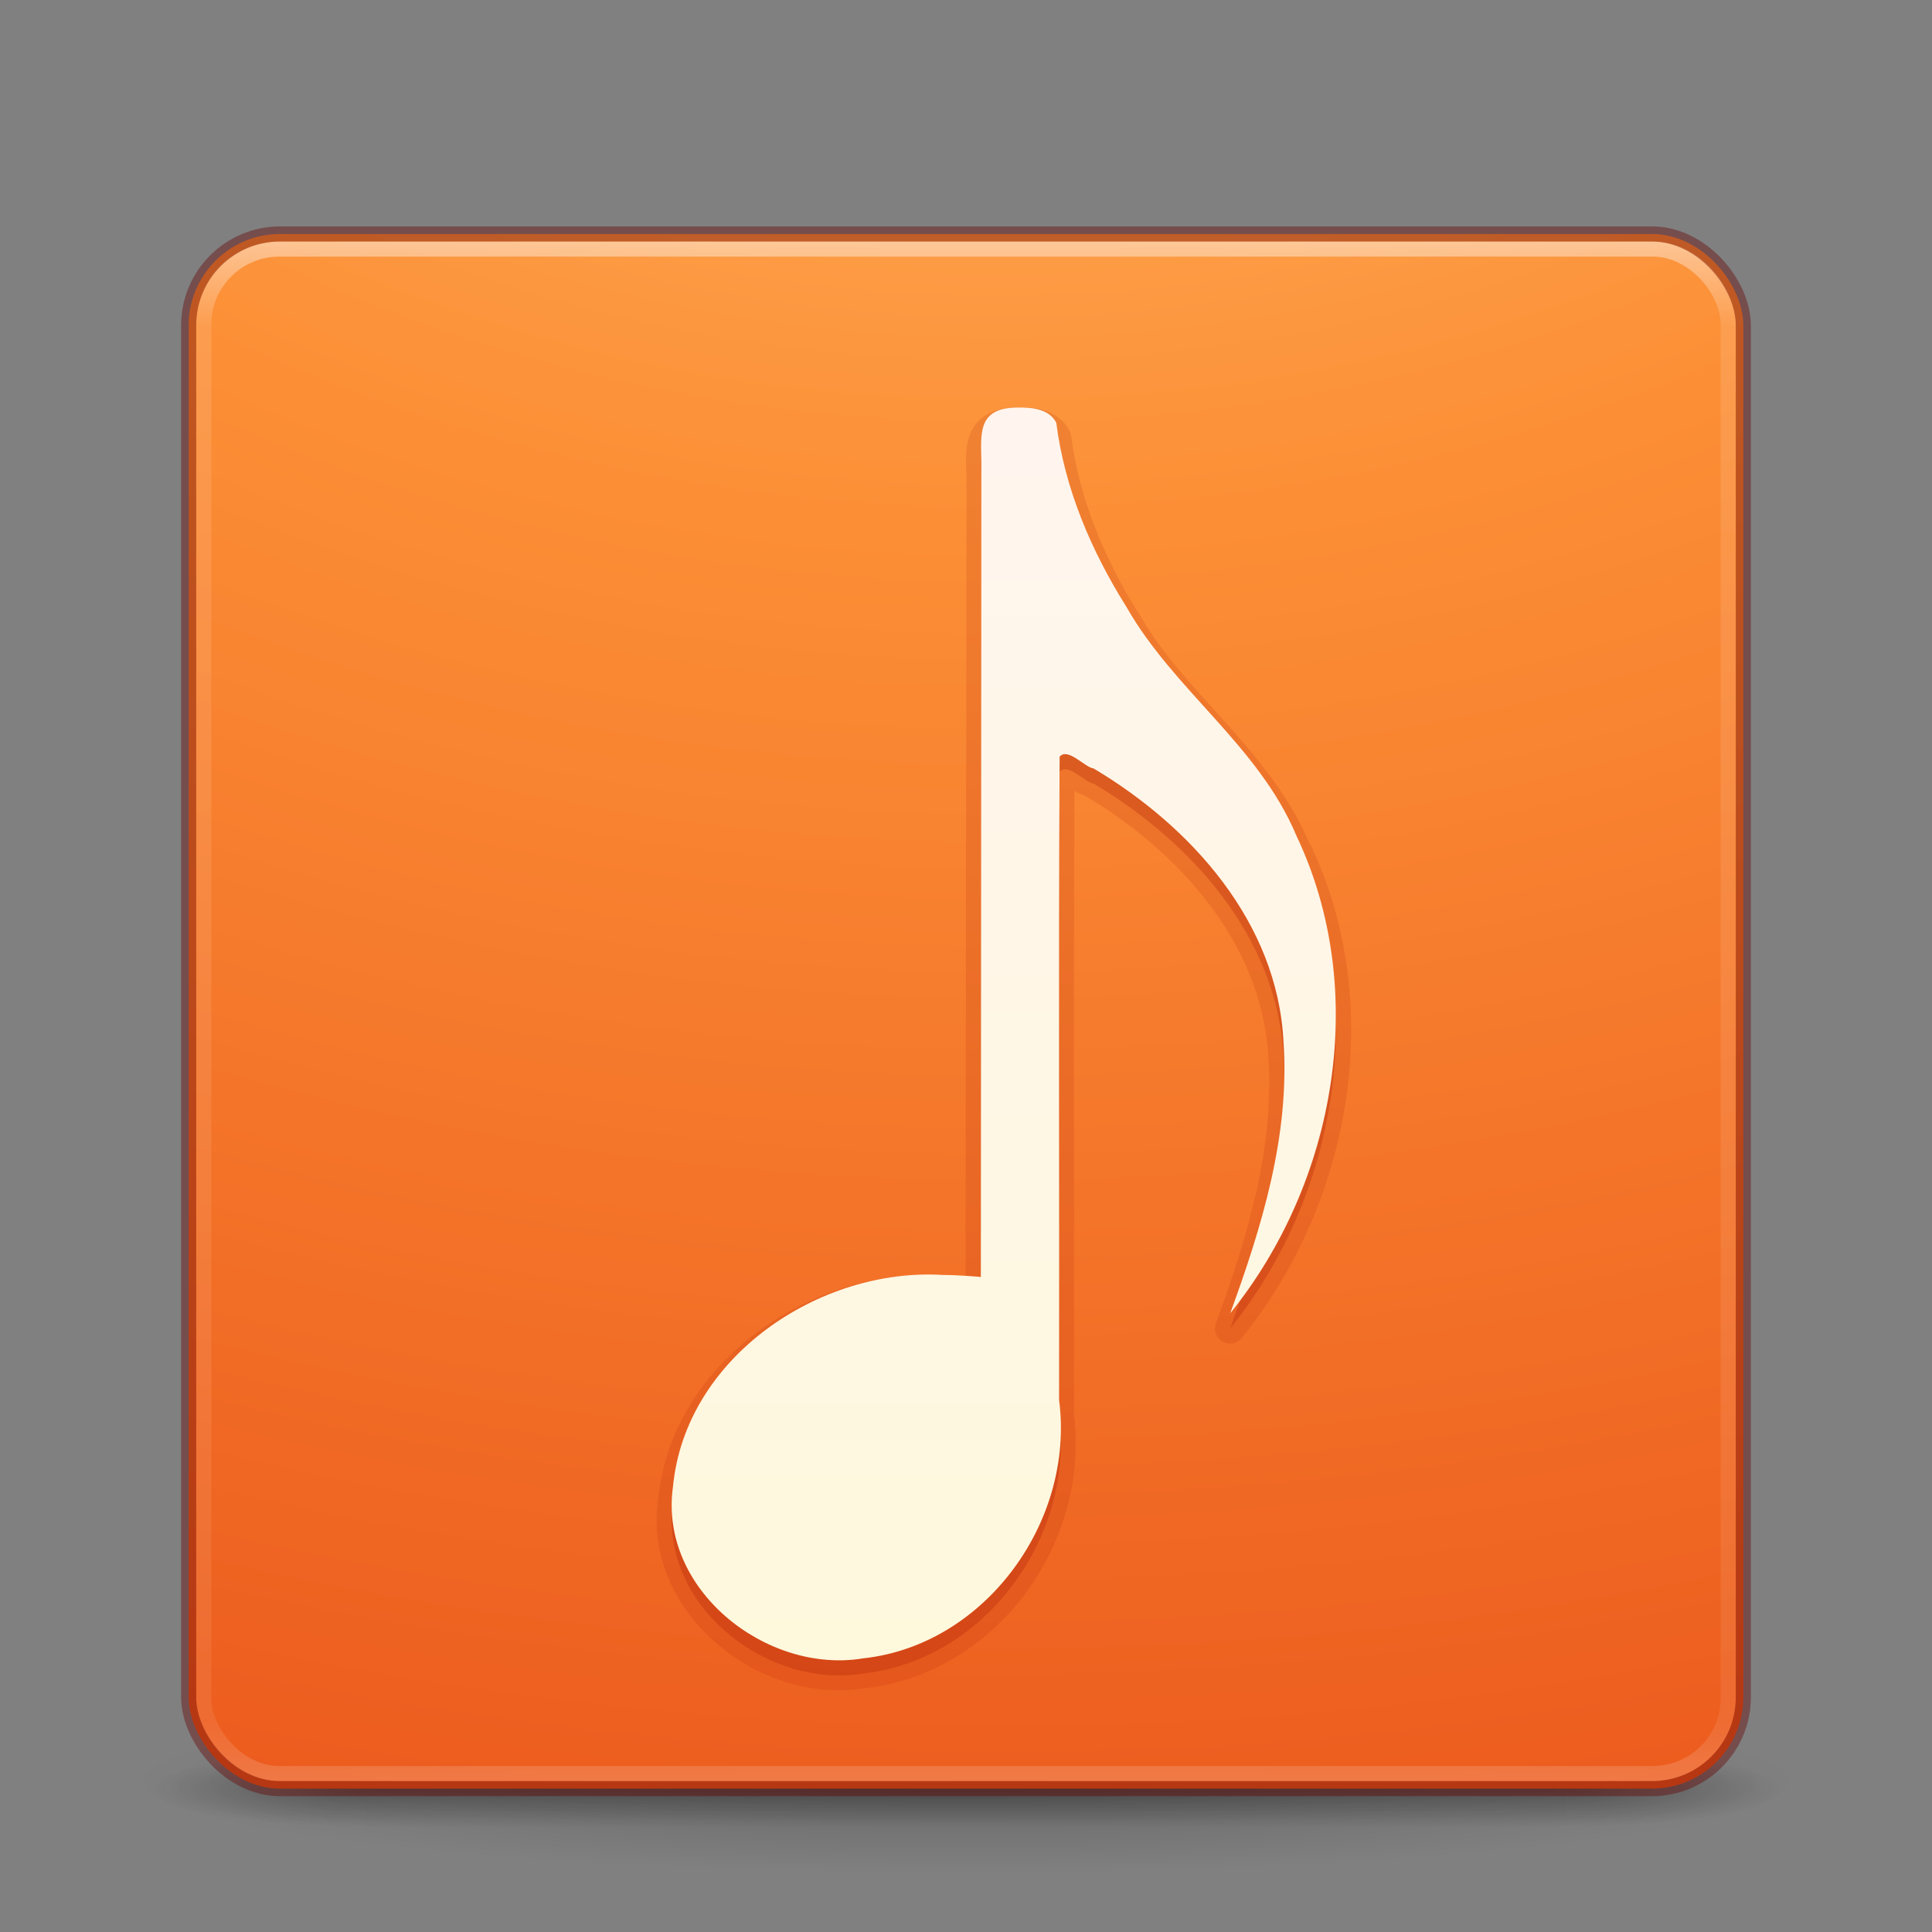 <?xml version="1.0" encoding="UTF-8" standalone="no"?>
<svg
   xmlns:dc="http://purl.org/dc/elements/1.1/"
   xmlns:cc="http://creativecommons.org/ns#"
   xmlns:rdf="http://www.w3.org/1999/02/22-rdf-syntax-ns#"
   xmlns:svg="http://www.w3.org/2000/svg"
   xmlns="http://www.w3.org/2000/svg"
   xmlns:xlink="http://www.w3.org/1999/xlink"
   xmlns:sodipodi="http://sodipodi.sourceforge.net/DTD/sodipodi-0.dtd"
   xmlns:inkscape="http://www.inkscape.org/namespaces/inkscape"
   version="1.1"
   width="128"
   height="128"
   id="svg3049"
   inkscape:version="0.91 r13725"
   sodipodi:docname="multimedia-audio-player.svg">
  <rect width="100%" height="100%" fill="#808080" stroke="none"/>
  <sodipodi:namedview
     pagecolor="#ffffff"
     bordercolor="#666666"
     borderopacity="1"
     objecttolerance="10"
     gridtolerance="10"
     guidetolerance="10"
     inkscape:pageopacity="0"
     inkscape:pageshadow="2"
     inkscape:window-width="640"
     inkscape:window-height="480"
     id="namedview45046" />
  <defs
     id="defs3051">
    <linearGradient
       x1="167.983"
       y1="8.508"
       x2="167.983"
       y2="54.78"
       id="linearGradient5228"
       xlink:href="#linearGradient5803"
       gradientUnits="userSpaceOnUse"
       gradientTransform="matrix(1.832,0,0,1.844,-232.176,-55.441)" />
    <linearGradient
       id="linearGradient5803">
      <stop
         id="stop5805"
         style="stop-color:#fff5ef;stop-opacity:1"
         offset="0" />
      <stop
         id="stop5807"
         style="stop-color:#fef8dd;stop-opacity:1"
         offset="1" />
    </linearGradient>
    <linearGradient
       x1="24"
       y1="5"
       x2="24"
       y2="43"
       id="linearGradient4136"
       xlink:href="#linearGradient3924"
       gradientUnits="userSpaceOnUse"
       gradientTransform="matrix(2.73,0,0,2.73,-1.514,-62.512)" />
    <linearGradient
       id="linearGradient3924">
      <stop
         id="stop3926"
         style="stop-color:#ffffff;stop-opacity:1"
         offset="0" />
      <stop
         id="stop3928"
         style="stop-color:#ffffff;stop-opacity:0.235"
         offset="0.063" />
      <stop
         id="stop3930"
         style="stop-color:#ffffff;stop-opacity:0.157"
         offset="0.951" />
      <stop
         id="stop3932"
         style="stop-color:#ffffff;stop-opacity:0.392"
         offset="1" />
    </linearGradient>
    <radialGradient
       cx="6.73"
       cy="9.957"
       r="12.672"
       fx="6.2"
       fy="9.957"
       id="radialGradient5264-4"
       xlink:href="#linearGradient2867-449-88-871-390-598-476-591-434-148-57-177-8-3-3-6-4-8-8-8"
       gradientUnits="userSpaceOnUse"
       gradientTransform="matrix(0,25.083,-30.794,0,372.817,-272.09)" />
    <linearGradient
       id="linearGradient2867-449-88-871-390-598-476-591-434-148-57-177-8-3-3-6-4-8-8-8">
      <stop
         id="stop3750-1-0-7-6-6-1-3-9"
         style="stop-color:#ffcd7d;stop-opacity:1"
         offset="0" />
      <stop
         id="stop3752-3-7-4-0-32-8-923-0"
         style="stop-color:#fc8f36;stop-opacity:1"
         offset="0.262" />
      <stop
         id="stop3754-1-8-5-2-7-6-7-1"
         style="stop-color:#e23a0e;stop-opacity:1"
         offset="0.705" />
      <stop
         id="stop3756-1-6-2-6-6-1-96-6"
         style="stop-color:#ac441f;stop-opacity:1"
         offset="1" />
    </linearGradient>
    <radialGradient
       cx="4.993"
       cy="43.5"
       r="2.5"
       fx="4.993"
       fy="43.5"
       id="radialGradient4093"
       xlink:href="#linearGradient3688-166-749-5"
       gradientUnits="userSpaceOnUse"
       gradientTransform="matrix(2.004,0,0,1.4,27.988,-17.4)" />
    <linearGradient
       id="linearGradient3688-166-749-5">
      <stop
         id="stop2883-0"
         style="stop-color:#181818;stop-opacity:1"
         offset="0" />
      <stop
         id="stop2885-5"
         style="stop-color:#181818;stop-opacity:0"
         offset="1" />
    </linearGradient>
    <radialGradient
       cx="4.993"
       cy="43.5"
       r="2.5"
       fx="4.993"
       fy="43.5"
       id="radialGradient4095"
       xlink:href="#linearGradient3688-464-309-8"
       gradientUnits="userSpaceOnUse"
       gradientTransform="matrix(2.004,0,0,1.4,-20.012,-104.4)" />
    <linearGradient
       id="linearGradient3688-464-309-8">
      <stop
         id="stop2889-9"
         style="stop-color:#181818;stop-opacity:1"
         offset="0" />
      <stop
         id="stop2891-4"
         style="stop-color:#181818;stop-opacity:0"
         offset="1" />
    </linearGradient>
    <linearGradient
       x1="25.058"
       y1="47.028"
       x2="25.058"
       y2="39.999"
       id="linearGradient4097"
       xlink:href="#linearGradient3702-501-757-0"
       gradientUnits="userSpaceOnUse" />
    <linearGradient
       id="linearGradient3702-501-757-0">
      <stop
         id="stop2895-0"
         style="stop-color:#181818;stop-opacity:0"
         offset="0" />
      <stop
         id="stop2897-2"
         style="stop-color:#181818;stop-opacity:1"
         offset="0.5" />
      <stop
         id="stop2899-6"
         style="stop-color:#181818;stop-opacity:0"
         offset="1" />
    </linearGradient>
    <linearGradient
       id="linearGradient3811">
      <stop
         id="stop3813"
         style="stop-color:#000000;stop-opacity:1"
         offset="0" />
      <stop
         id="stop3815"
         style="stop-color:#000000;stop-opacity:0"
         offset="1" />
    </linearGradient>
    <radialGradient
       cx="-4.029"
       cy="93.468"
       r="35.338"
       fx="-4.029"
       fy="93.468"
       id="radialGradient6276"
       xlink:href="#linearGradient3811"
       gradientUnits="userSpaceOnUse"
       gradientTransform="matrix(1.556,0,0,0.17,70.27,38.132)" />
  </defs>
  <g
     transform="translate(0,64)"
     id="layer1">
    <path
       d="m 119,54.002 a 55,6 0 0 1 -110,0 55,6 0 1 1 110,0 z"
       id="path3041"
       style="opacity:0.2;color:#000000;fill:url(#radialGradient6276);fill-opacity:1;fill-rule:nonzero;stroke:none;stroke-width:1;marker:none;visibility:visible;display:inline;overflow:visible;enable-background:accumulate" />
    <g
       transform="matrix(2.7,0,0,0.556,-0.8,30.891)"
       id="g2036"
       style="display:inline">
      <g
         transform="matrix(1.053,0,0,1.286,-1.263,-13.429)"
         id="g3712"
         style="opacity:0.4">
        <rect
           width="5"
           height="7"
           x="38"
           y="40"
           id="rect2801"
           style="fill:url(#radialGradient4093);fill-opacity:1;stroke:none" />
        <rect
           width="5"
           height="7"
           x="-10"
           y="-47"
           transform="scale(-1,-1)"
           id="rect3696"
           style="fill:url(#radialGradient4095);fill-opacity:1;stroke:none" />
        <rect
           width="28"
           height="7"
           x="10"
           y="40"
           id="rect3700"
           style="fill:url(#linearGradient4097);fill-opacity:1;stroke:none" />
      </g>
    </g>
    <rect
       width="103"
       height="103"
       rx="6.055"
       ry="6.055"
       x="12.5"
       y="-48.498"
       id="rect5505-21-3"
       style="color:#000000;fill:url(#radialGradient5264-4);fill-opacity:1;fill-rule:nonzero;stroke:none;stroke-width:1;marker:none;visibility:visible;display:inline;overflow:visible;enable-background:accumulate" />
    <rect
       width="101"
       height="101"
       rx="5"
       ry="5"
       x="13.5"
       y="-47.498"
       id="rect6741-7"
       style="opacity:0.5;fill:none;stroke:url(#linearGradient4136);stroke-width:1;stroke-linecap:round;stroke-linejoin:round;stroke-miterlimit:4;stroke-opacity:1;stroke-dasharray:none;stroke-dashoffset:0" />
    <rect
       width="103"
       height="103"
       rx="6.055"
       ry="6.055"
       x="12.5"
       y="-48.498"
       id="rect5505-21-3-1"
       style="opacity:0.4;color:#000000;fill:none;stroke:#640000;stroke-width:1;stroke-linecap:round;stroke-linejoin:round;stroke-miterlimit:4;stroke-opacity:1;stroke-dasharray:none;stroke-dashoffset:0;marker:none;visibility:visible;display:inline;overflow:visible;enable-background:accumulate" />
    <path
       d="m 62.438,25 c -0.809,0 -1.499,0.147 -2.062,0.469 -0.563,0.321 -0.937,0.822 -1.125,1.344 -0.376,1.044 -0.219,2.058 -0.219,2.938 l -0.062,52.781 c -0.502,-0.035 -0.793,-0.059 -1.438,-0.062 -0.028,-1.45e-4 -0.035,0 -0.062,0 -8.649,-0.498 -17.984,5.726 -18.875,14.906 -0.002,0.011 0.002,0.021 0,0.031 -0.519,3.775 1.236,7.204 3.906,9.5 2.662,2.289 6.267,3.5 9.781,2.938 l 0,0.031 c 0.023,-0.002 0.04,-0.029 0.062,-0.031 8.583,-0.959 14.856,-9.492 13.812,-18.062 6.7e-5,-0.042 -6.5e-5,-0.083 0,-0.125 0.021,-13.756 -0.037,-27.543 0.031,-41.281 0.067,0.046 0.115,0.078 0.188,0.125 0.14,0.09 0.369,0.17 0.562,0.25 6.282,3.74 11.729,9.882 12.094,17.344 0.408,5.942 -1.387,11.862 -3.469,17.562 a 0.997,0.997 0 0 0 1.719,0.969 c 7.248,-8.978 9.595,-22.027 4.531,-32.688 l -0.031,0 C 79.125,47.659 73.477,43.954 70.5,38.719 A 0.997,0.997 0 0 0 70.469,38.688 c -2.267,-3.608 -3.97,-7.632 -4.5,-11.812 A 0.997,0.997 0 0 0 65.875,26.562 C 65.507,25.826 64.807,25.377 64.188,25.188 63.568,24.998 62.986,24.995 62.5,25 l -0.062,0 z"
       transform="translate(5,-61.999)"
       id="path5395"
       style="opacity:0.15;color:#000000;fill:#ae2109;fill-opacity:1;fill-rule:nonzero;stroke:none;marker:none;visibility:visible;display:inline;overflow:visible;enable-background:accumulate" />
    <path
       d="m 67.438,-35.999 c -2.795,0 -2.421,1.86 -2.421,3.754 l -0.034,53.847 c 0,0 -1.454,-0.134 -2.527,-0.134 -8.15,-0.5 -17.054,5.447 -17.869,14.028 -0.96,6.823 6.204,12.437 12.593,11.375 8.049,-0.861 14.039,-9.034 12.989,-17.105 0.023,-14.21 -0.045,-28.436 0.034,-42.636 0.549,-0.632 1.668,0.714 2.246,0.78 6.474,3.854 12.2,10.21 12.587,18.126 0.425,6.185 -1.436,12.237 -3.53,17.971 7.016,-8.691 9.263,-21.369 4.387,-31.635 -2.494,-5.959 -8.119,-9.631 -11.266,-15.166 -2.324,-3.699 -4.093,-7.828 -4.646,-12.194 -0.456,-0.911 -1.594,-1.021 -2.482,-1.012 z"
       id="path7249-8-0-3-6-1-6-8-6"
       style="opacity:0.3;color:#000000;fill:#ae2109;fill-opacity:1;fill-rule:nonzero;stroke:none;marker:none;visibility:visible;display:inline;overflow:visible;enable-background:accumulate" />
    <path
       d="m 67.438,-36.999 c -2.795,0 -2.421,1.86 -2.421,3.754 l -0.034,53.847 c 0,0 -1.454,-0.134 -2.527,-0.134 -8.15,-0.5 -17.054,5.447 -17.869,14.028 -0.96,6.823 6.204,12.437 12.593,11.375 8.049,-0.861 14.039,-9.034 12.989,-17.105 0.023,-14.21 -0.045,-28.436 0.034,-42.636 0.549,-0.632 1.668,0.714 2.246,0.78 6.474,3.854 12.2,10.21 12.587,18.126 C 85.461,11.222 83.6,17.274 81.506,23.008 88.523,14.317 90.769,1.639 85.893,-8.627 83.4,-14.586 77.774,-18.258 74.628,-23.793 c -2.324,-3.699 -4.093,-7.828 -4.646,-12.194 -0.456,-0.911 -1.594,-1.021 -2.482,-1.012 z"
       id="path7249-8-0-3-6-1-6-8"
       style="fill:url(#linearGradient5228);fill-opacity:1;stroke:none" />
  </g>
</svg>

